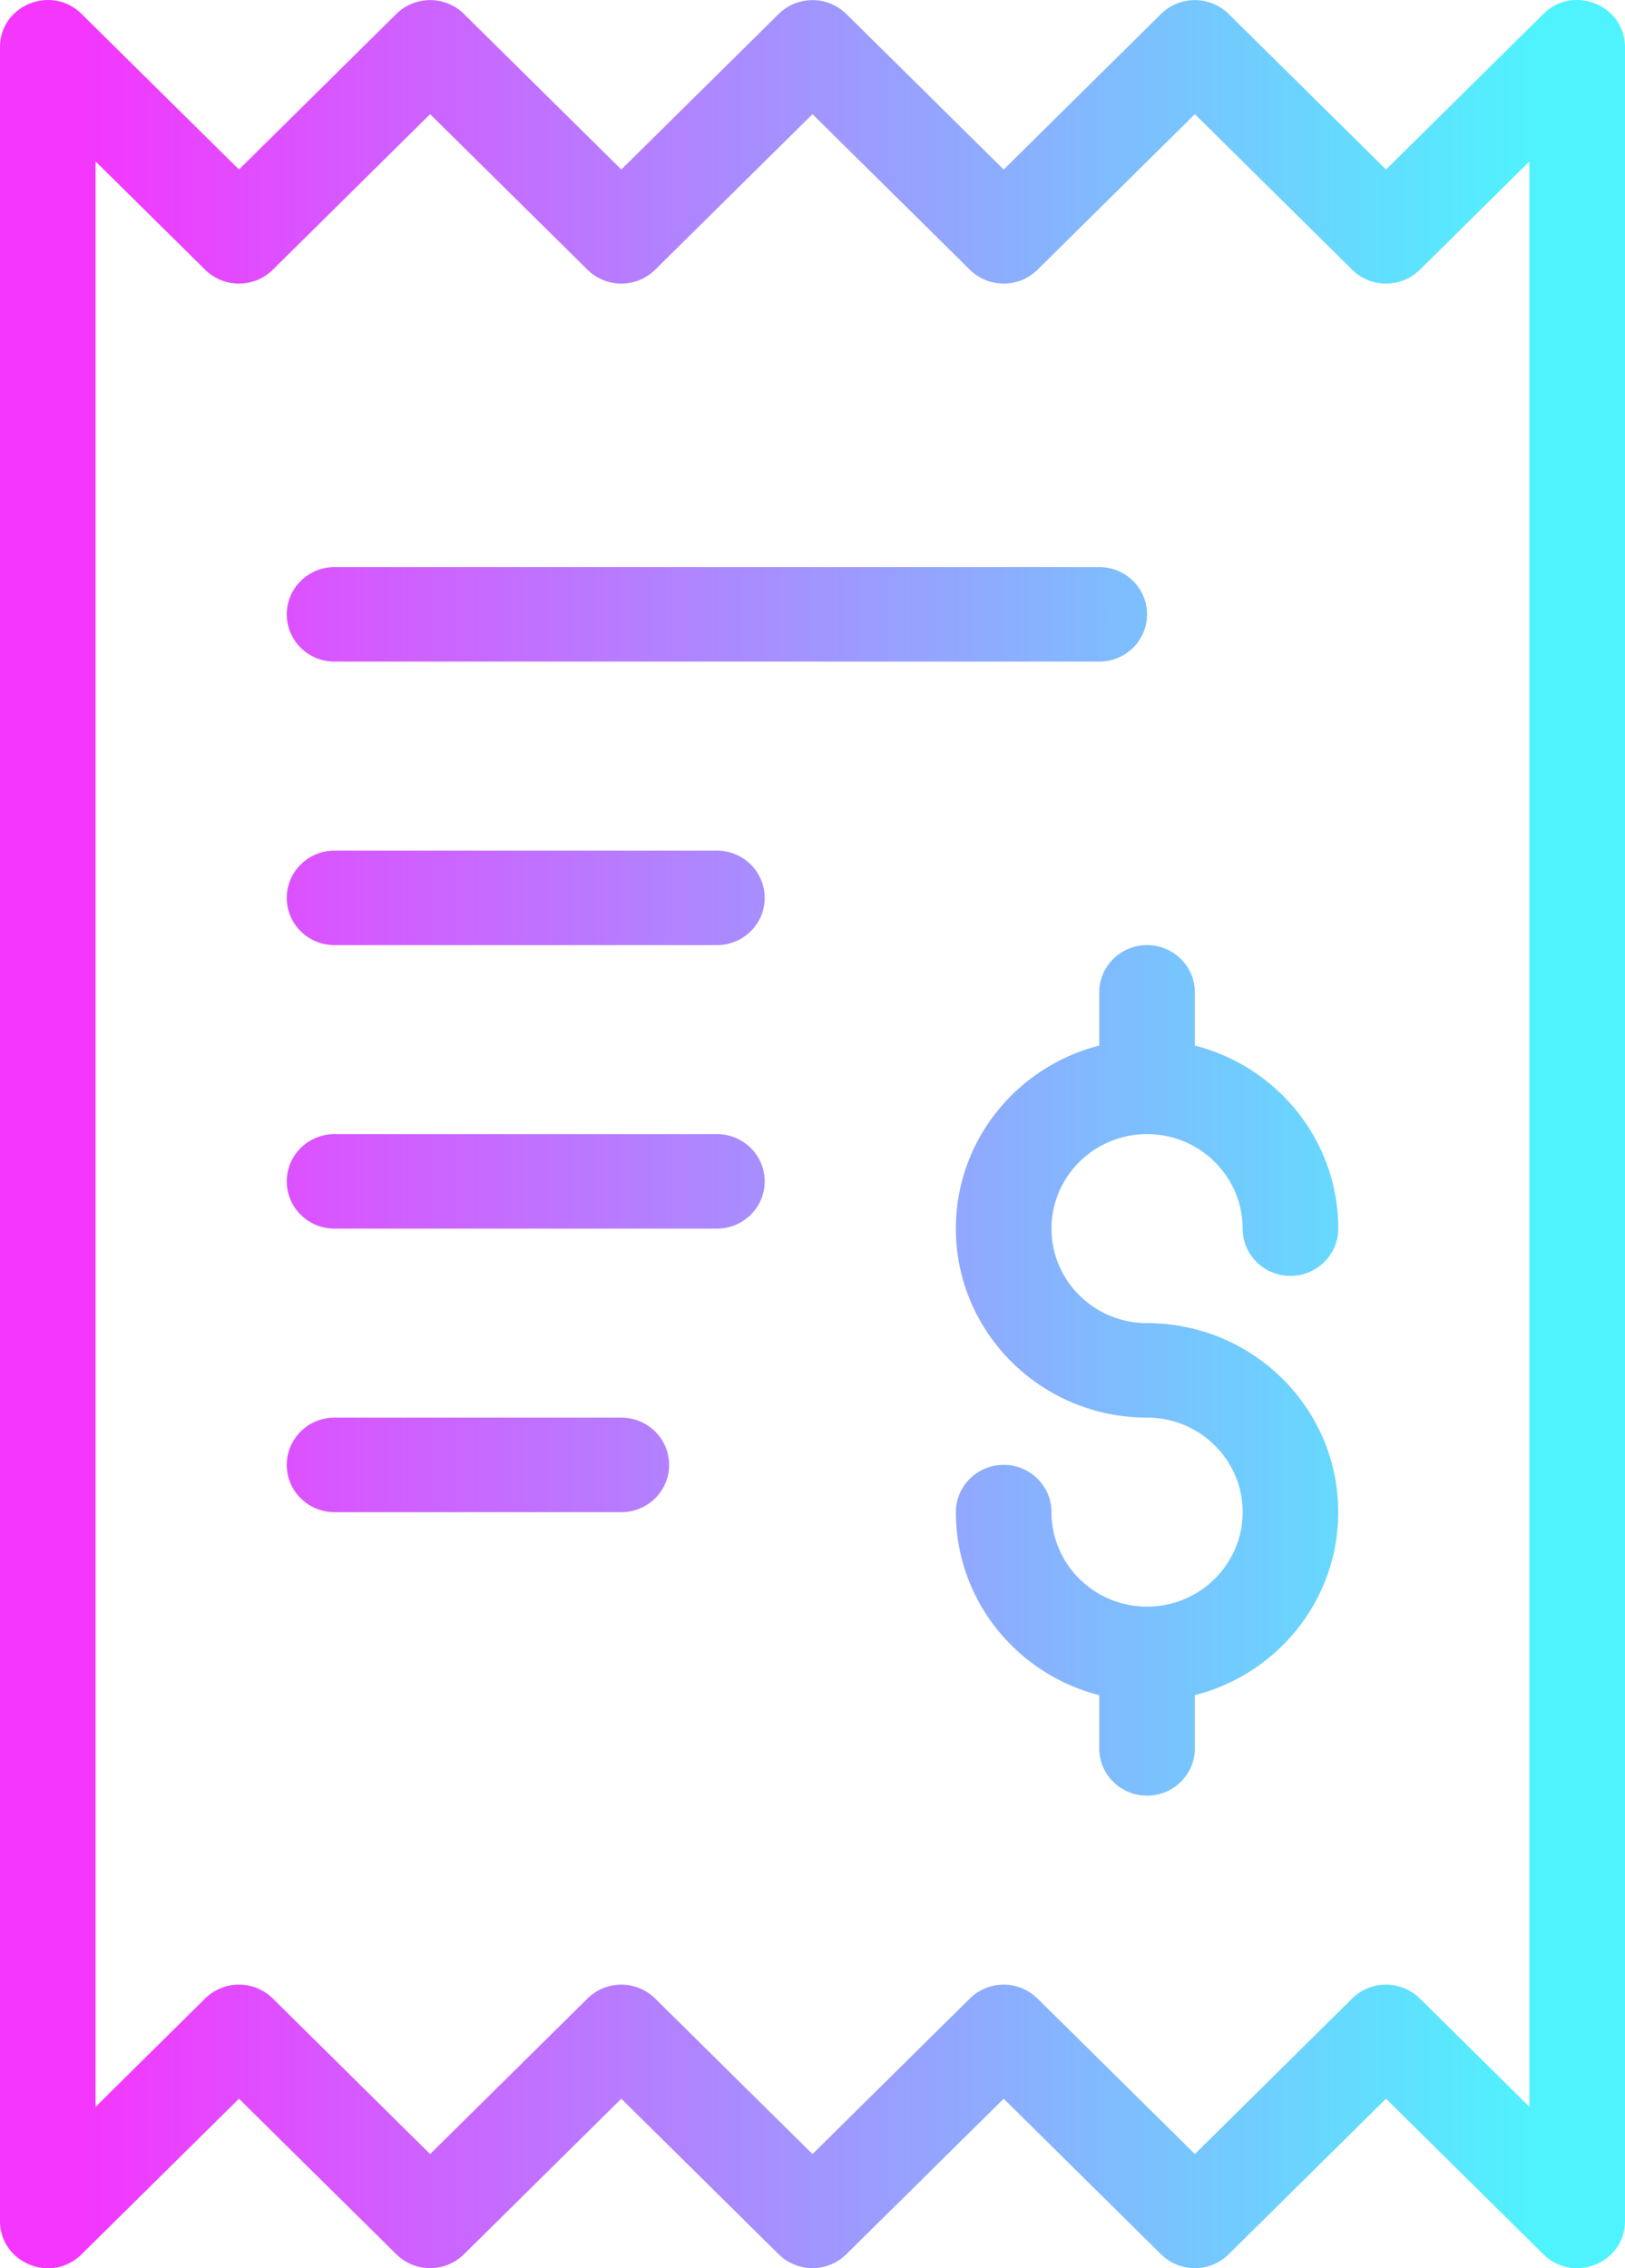 <svg xmlns="http://www.w3.org/2000/svg" width="43" height="60" viewBox="0 0 43 60">
    <defs>
        <linearGradient id="a" x1="94.526%" x2="5.365%" y1="50%" y2="50%">
            <stop offset="0%" stop-color="#4FF3FE"/>
            <stop offset="100%" stop-color="#F436FF"/>
        </linearGradient>
    </defs>
    <path fill="url(#a)" fill-rule="nonzero" d="M169.618 728.841v1.408c0 .69-.567 1.25-1.265 1.25-.699 0-1.265-.56-1.265-1.25v-1.408c-2.181-.555-3.794-2.513-3.794-4.842 0-.69.566-1.25 1.265-1.25.698 0 1.265.56 1.265 1.25 0 1.38 1.133 2.5 2.529 2.5s2.53-1.12 2.53-2.5-1.134-2.5-2.53-2.5c-2.793 0-5.059-2.24-5.059-5 0-2.328 1.613-4.286 3.794-4.841v-1.408c0-.69.566-1.25 1.265-1.25.698 0 1.265.56 1.265 1.25v1.408c2.181.555 3.794 2.513 3.794 4.842 0 .69-.566 1.25-1.265 1.25-.698 0-1.265-.56-1.265-1.25 0-1.38-1.133-2.5-2.53-2.5-1.395 0-2.528 1.12-2.528 2.5s1.133 2.5 2.529 2.5c2.793 0 5.059 2.239 5.059 5 0 2.328-1.613 4.286-3.794 4.841zm-29.459 14.79c-.797.788-2.159.23-2.159-.883v-57.496c0-1.113 1.362-1.67 2.159-.883l4.165 4.115 4.164-4.115a1.275 1.275 0 0 1 1.789 0l4.164 4.115 4.165-4.115a1.275 1.275 0 0 1 1.788 0l4.165 4.115 4.164-4.115a1.275 1.275 0 0 1 1.789 0l4.164 4.115 4.165-4.115c.797-.788 2.159-.23 2.159.883v57.496c0 1.113-1.362 1.67-2.159.883l-4.165-4.115-4.164 4.115a1.275 1.275 0 0 1-1.789 0l-4.164-4.115-4.165 4.115a1.275 1.275 0 0 1-1.788 0l-4.165-4.115-4.164 4.115a1.275 1.275 0 0 1-1.789 0l-4.164-4.115-4.165 4.115zm.37-3.9l2.9-2.867a1.275 1.275 0 0 1 1.789 0l4.164 4.116 4.165-4.116a1.275 1.275 0 0 1 1.788 0l4.165 4.116 4.165-4.116a1.275 1.275 0 0 1 1.788 0l4.165 4.116 4.164-4.116a1.275 1.275 0 0 1 1.789 0l2.9 2.866v-51.46l-2.9 2.866a1.275 1.275 0 0 1-1.789 0l-4.164-4.116-4.165 4.116a1.275 1.275 0 0 1-1.788 0l-4.165-4.116-4.165 4.116a1.275 1.275 0 0 1-1.788 0l-4.165-4.116-4.164 4.116a1.275 1.275 0 0 1-1.789 0l-2.9-2.866v51.46zm6.324-38.23c-.699 0-1.265-.56-1.265-1.25s.566-1.25 1.265-1.25h20.235c.699 0 1.265.56 1.265 1.25s-.566 1.25-1.265 1.25h-20.235zm0 7.5c-.699 0-1.265-.56-1.265-1.25s.566-1.25 1.265-1.25h10.118c.698 0 1.264.56 1.264 1.25s-.566 1.25-1.264 1.25h-10.118zm0 7.499c-.699 0-1.265-.56-1.265-1.25s.566-1.25 1.265-1.25h10.118c.698 0 1.264.56 1.264 1.25s-.566 1.25-1.264 1.25h-10.118zm0 7.5c-.699 0-1.265-.56-1.265-1.25 0-.691.566-1.25 1.265-1.25h7.588c.699 0 1.265.559 1.265 1.25 0 .69-.566 1.25-1.265 1.25h-7.588z" transform="translate(-138 -684)"/>
</svg>

